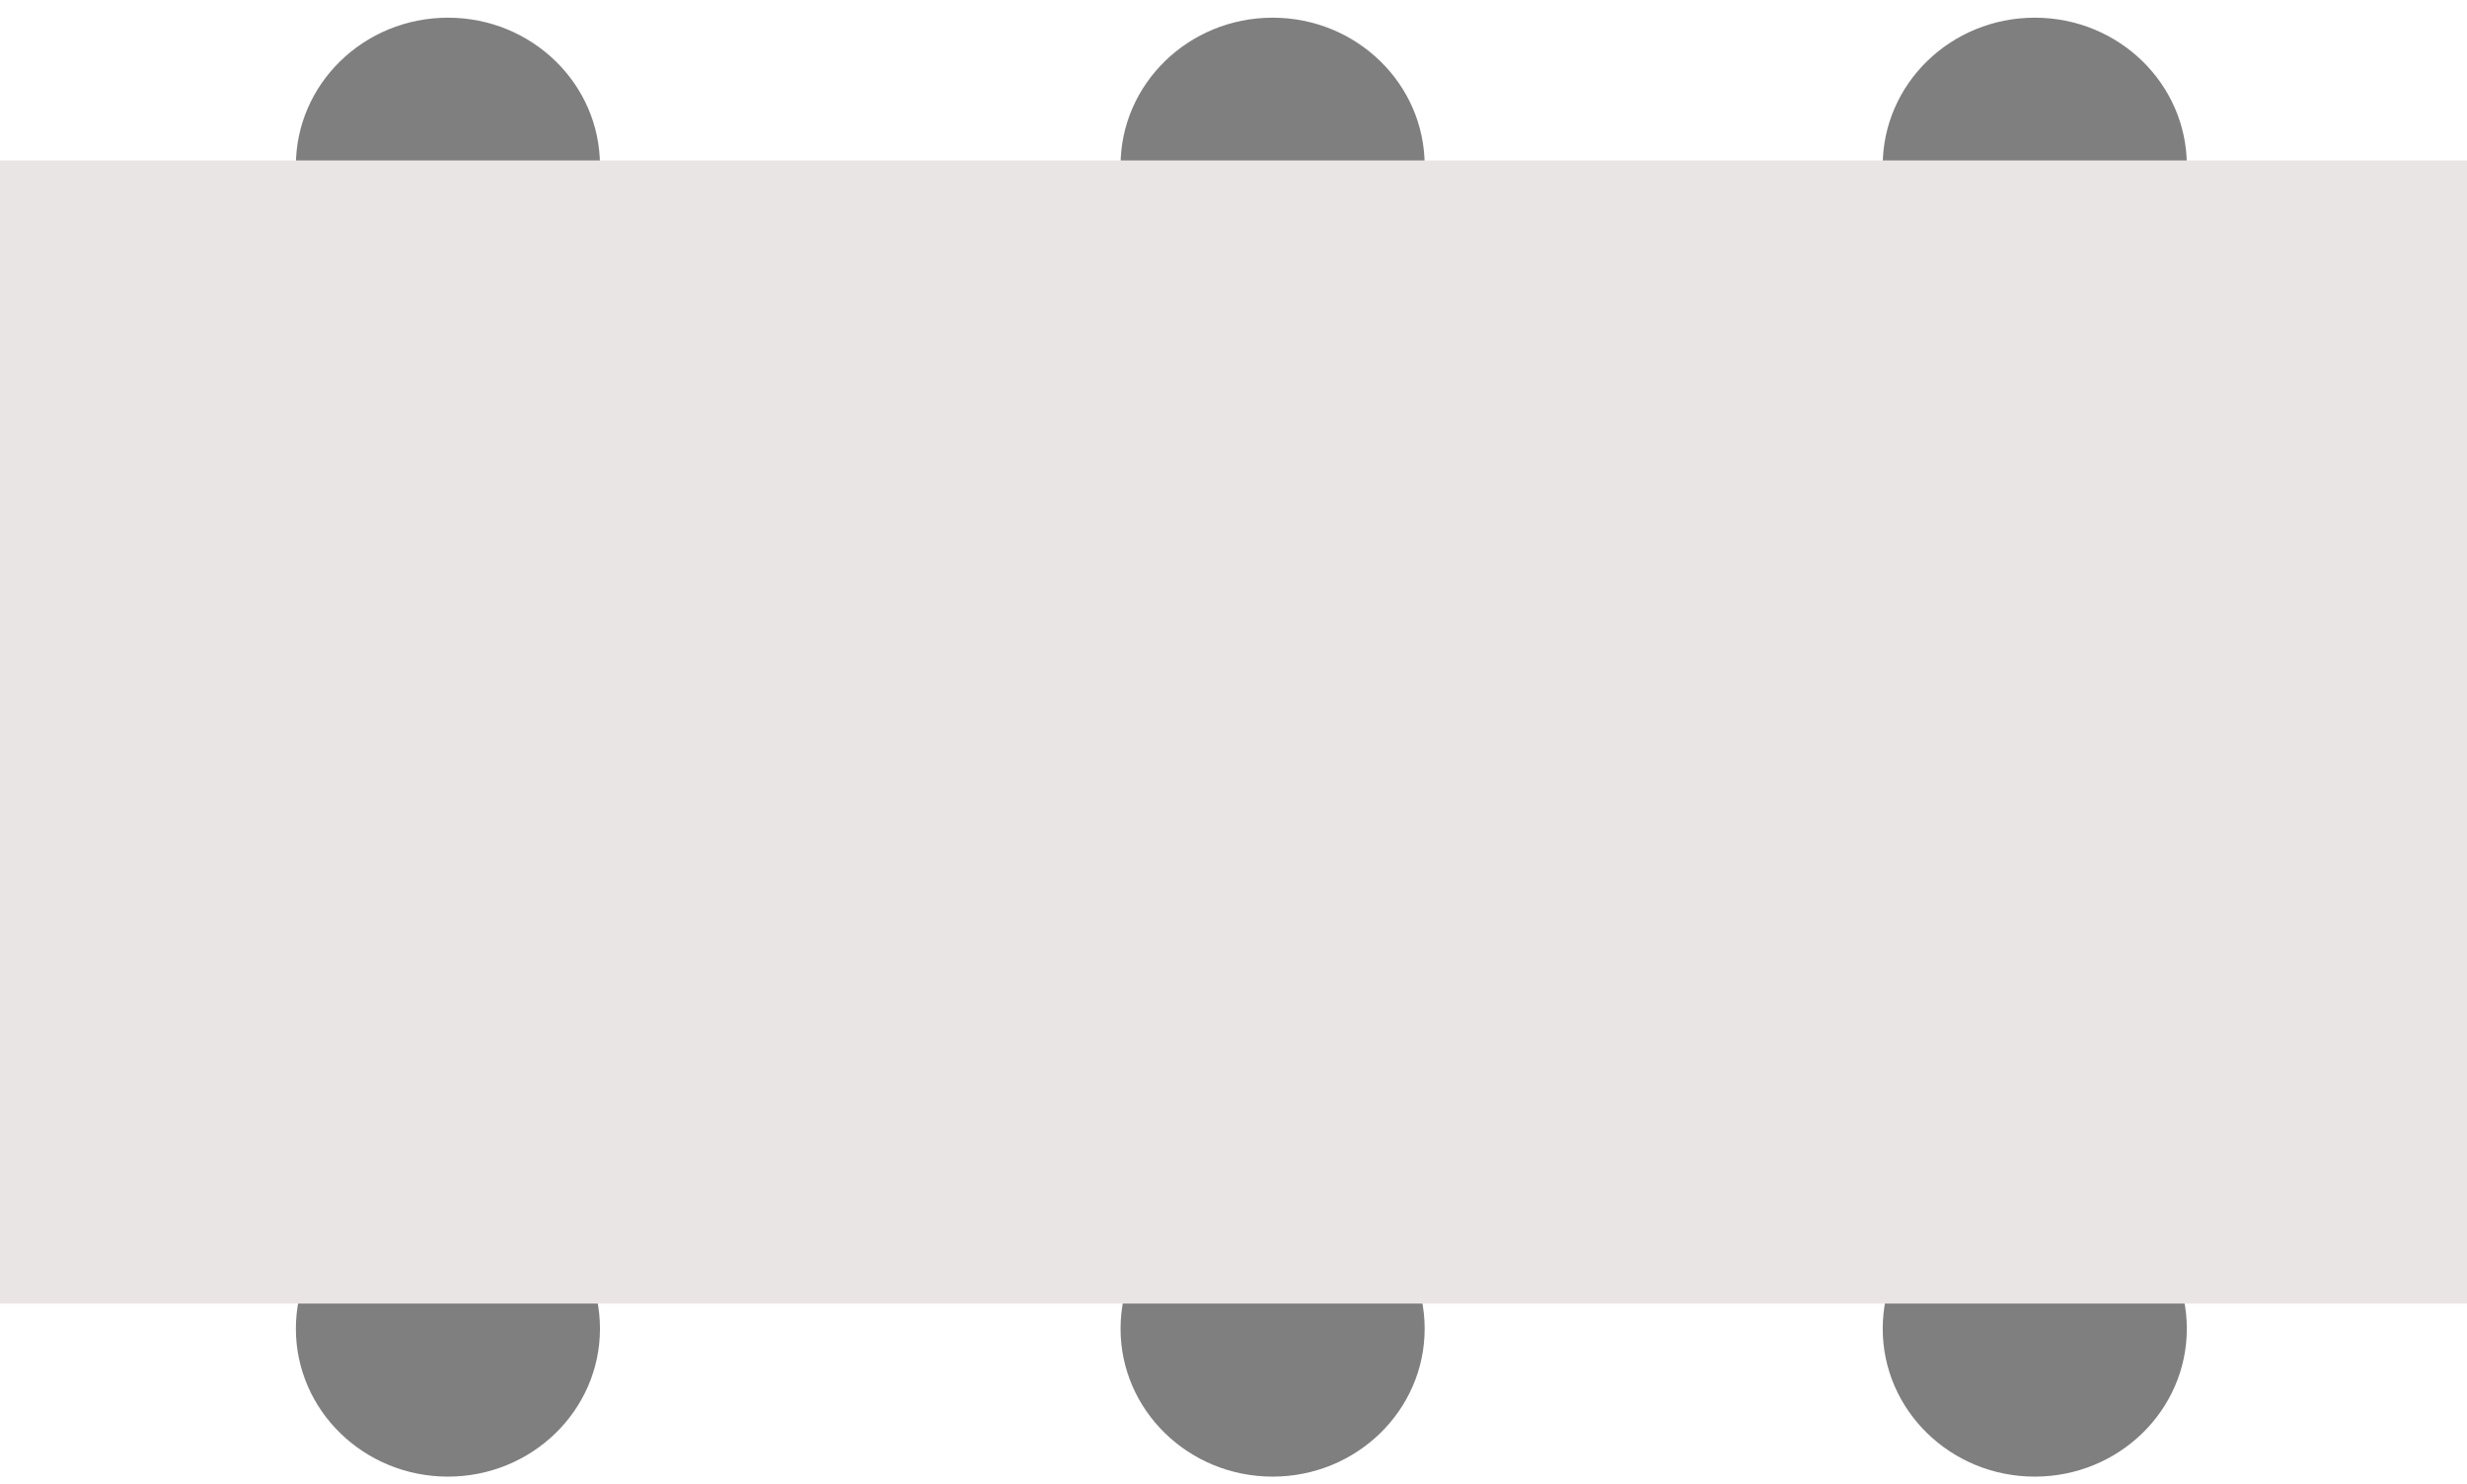 <svg width="123" height="74" viewBox="0 0 123 74" fill="none" xmlns="http://www.w3.org/2000/svg">
<ellipse cx="22.333" cy="8.258" rx="7.581" ry="7.376" fill="#7F7F7F"/>
<ellipse cx="22.333" cy="66.253" rx="7.581" ry="7.376" fill="#7F7F7F"/>
<ellipse cx="101.45" cy="8.258" rx="7.581" ry="7.376" fill="#7F7F7F"/>
<ellipse cx="101.45" cy="66.253" rx="7.581" ry="7.376" fill="#7F7F7F"/>
<ellipse cx="63.45" cy="8.258" rx="7.581" ry="7.376" fill="#7F7F7F"/>
<ellipse cx="63.45" cy="66.253" rx="7.581" ry="7.376" fill="#7F7F7F"/>
<rect y="8" width="123" height="57" fill="#EAE5E5"/>
</svg>

